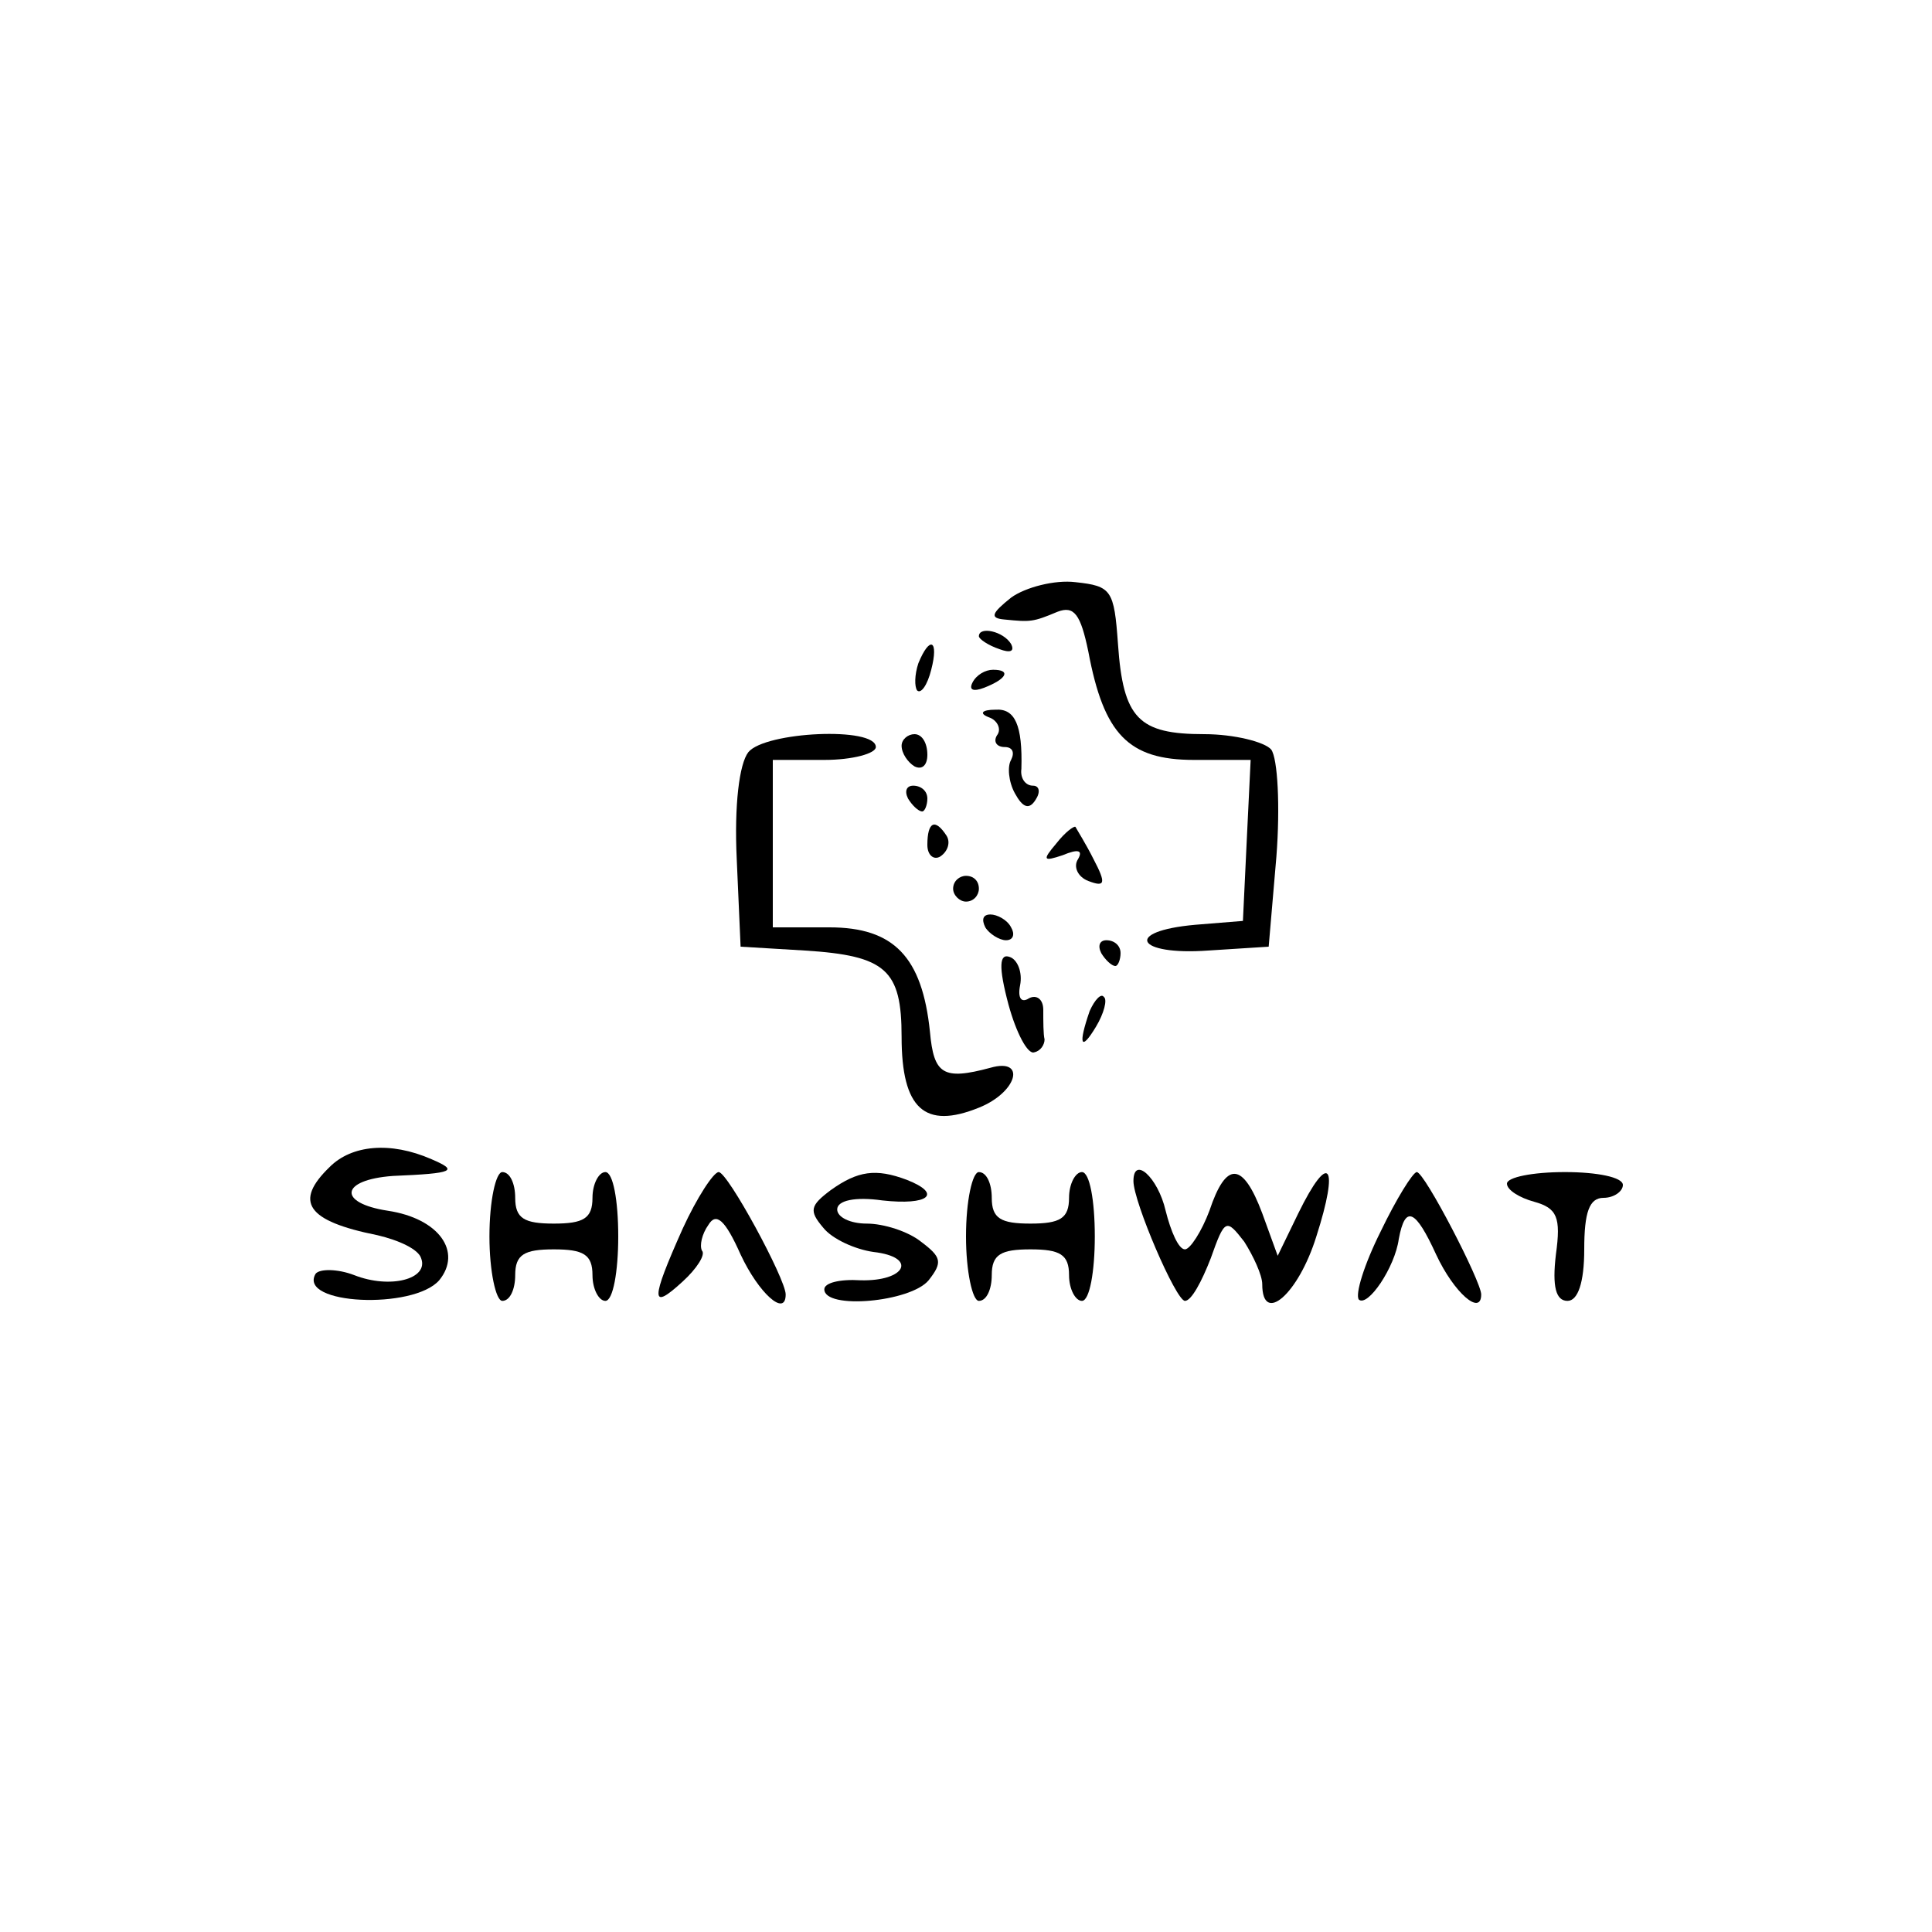 <?xml version="1.0" standalone="no"?>
<!DOCTYPE svg PUBLIC "-//W3C//DTD SVG 20010904//EN"
 "http://www.w3.org/TR/2001/REC-SVG-20010904/DTD/svg10.dtd">
<svg version="1.0" xmlns="http://www.w3.org/2000/svg"
 width="150pt" height="150pt" viewBox="0 0 150 150"
 preserveAspectRatio="xMidYMid meet">

<g transform="translate(0,150) scale(0.1,-0.1)"
fill="#000000" stroke="none">
<path d="M785 1036 c-15 -12 -17 -16 -5 -17 20 -2 22 -2 41 6 13 5 18 -2 24
-31 12 -64 31 -84 82 -84 l44 0 -3 -62 -3 -63 -37 -3 c-56 -5 -46 -24 10 -20
l47 3 6 70 c3 39 1 76 -4 83 -5 6 -29 12 -52 12 -51 0 -63 12 -67 70 -3 42 -5
45 -33 48 -16 2 -39 -4 -50 -12z"/>
<path d="M760 1006 c0 -2 7 -7 16 -10 8 -3 12 -2 9 4 -6 10 -25 14 -25 6z"/>
<path d="M713 985 c-3 -9 -3 -18 -1 -21 3 -3 8 4 11 16 6 23 -1 27 -10 5z"/>
<path d="M755 970 c-3 -6 1 -7 9 -4 18 7 21 14 7 14 -6 0 -13 -4 -16 -10z"/>
<path d="M768 943 c6 -2 10 -9 6 -14 -3 -5 0 -9 6 -9 6 0 8 -4 5 -10 -3 -5 -2
-17 3 -26 6 -11 11 -13 16 -5 4 6 3 11 -2 11 -6 0 -10 6 -9 13 1 34 -5 47 -20
46 -11 0 -13 -3 -5 -6z"/>
<path d="M581 916 c-7 -9 -11 -41 -9 -83 l3 -68 50 -3 c63 -4 75 -15 75 -67 0
-56 18 -72 60 -55 30 12 37 39 9 31 -37 -10 -44 -5 -47 28 -6 58 -28 81 -78
81 l-44 0 0 65 0 65 40 0 c22 0 40 5 40 10 0 16 -86 12 -99 -4z"/>
<path d="M700 921 c0 -6 5 -13 10 -16 6 -3 10 1 10 9 0 9 -4 16 -10 16 -5 0
-10 -4 -10 -9z"/>
<path d="M705 880 c3 -5 8 -10 11 -10 2 0 4 5 4 10 0 6 -5 10 -11 10 -5 0 -7
-4 -4 -10z"/>
<path d="M720 844 c0 -8 5 -12 10 -9 6 4 8 11 5 16 -9 14 -15 11 -15 -7z"/>
<path d="M820 845 c-11 -13 -10 -14 5 -9 12 5 16 4 12 -3 -4 -6 0 -14 8 -17
13 -5 14 -2 4 17 -6 12 -13 23 -14 25 -1 1 -8 -4 -15 -13z"/>
<path d="M740 810 c0 -5 5 -10 10 -10 6 0 10 5 10 10 0 6 -4 10 -10 10 -5 0
-10 -4 -10 -10z"/>
<path d="M765 780 c3 -5 11 -10 16 -10 6 0 7 5 4 10 -3 6 -11 10 -16 10 -6 0
-7 -4 -4 -10z"/>
<path d="M855 760 c3 -5 8 -10 11 -10 2 0 4 5 4 10 0 6 -5 10 -11 10 -5 0 -7
-4 -4 -10z"/>
<path d="M783 720 c6 -22 15 -39 20 -37 5 1 8 6 8 10 -1 4 -1 14 -1 23 0 8 -5
12 -11 9 -6 -4 -9 0 -7 10 2 10 -2 20 -8 22 -8 3 -9 -7 -1 -37z"/>
<path d="M846 715 c-9 -26 -7 -32 5 -12 6 10 9 21 6 23 -2 3 -7 -2 -11 -11z"/>
<path d="M256 594 c-28 -27 -18 -42 37 -53 17 -4 32 -11 34 -18 6 -16 -24 -24
-52 -13 -13 5 -27 5 -30 1 -14 -24 76 -28 96 -5 18 22 0 48 -40 54 -39 6 -37
24 4 27 48 2 51 4 30 13 -32 14 -62 11 -79 -6z"/>
<path d="M380 540 c0 -27 5 -50 10 -50 6 0 10 9 10 20 0 16 7 20 30 20 23 0
30 -4 30 -20 0 -11 5 -20 10 -20 6 0 10 23 10 50 0 28 -4 50 -10 50 -5 0 -10
-9 -10 -20 0 -16 -7 -20 -30 -20 -23 0 -30 4 -30 20 0 11 -4 20 -10 20 -5 0
-10 -22 -10 -50z"/>
<path d="M530 546 c-25 -56 -25 -64 0 -41 11 10 18 21 15 24 -2 4 0 13 5 20 6
10 13 4 25 -23 14 -30 35 -49 35 -31 0 12 -45 95 -52 95 -4 0 -17 -20 -28 -44z"/>
<path d="M645 576 c-16 -12 -17 -16 -6 -29 7 -9 25 -17 39 -19 35 -4 25 -23
-10 -22 -16 1 -28 -2 -28 -7 0 -16 67 -10 81 7 11 14 10 18 -6 30 -10 8 -29
14 -42 14 -13 0 -23 5 -23 11 0 7 14 10 35 7 36 -4 47 5 19 16 -24 9 -38 7
-59 -8z"/>
<path d="M750 540 c0 -27 5 -50 10 -50 6 0 10 9 10 20 0 16 7 20 30 20 23 0
30 -4 30 -20 0 -11 5 -20 10 -20 6 0 10 23 10 50 0 28 -4 50 -10 50 -5 0 -10
-9 -10 -20 0 -16 -7 -20 -30 -20 -23 0 -30 4 -30 20 0 11 -4 20 -10 20 -5 0
-10 -22 -10 -50z"/>
<path d="M880 583 c0 -16 33 -93 40 -93 5 0 13 15 20 33 11 31 12 31 26 13 7
-11 14 -26 14 -33 0 -32 28 -8 42 37 18 56 10 67 -14 18 l-16 -33 -12 33 c-15
40 -28 41 -41 2 -6 -16 -15 -30 -19 -30 -5 0 -11 14 -15 30 -6 26 -25 43 -25
23z"/>
<path d="M1072 544 c-13 -26 -20 -49 -17 -53 7 -6 28 25 31 47 5 27 13 23 29
-12 14 -30 35 -48 35 -31 0 10 -44 95 -50 95 -3 0 -16 -21 -28 -46z"/>
<path d="M1170 581 c0 -5 10 -11 21 -14 18 -5 21 -12 17 -41 -3 -25 0 -36 9
-36 8 0 13 14 13 40 0 29 4 40 15 40 8 0 15 5 15 10 0 6 -20 10 -45 10 -25 0
-45 -4 -45 -9z"/>
</g>
</svg>

